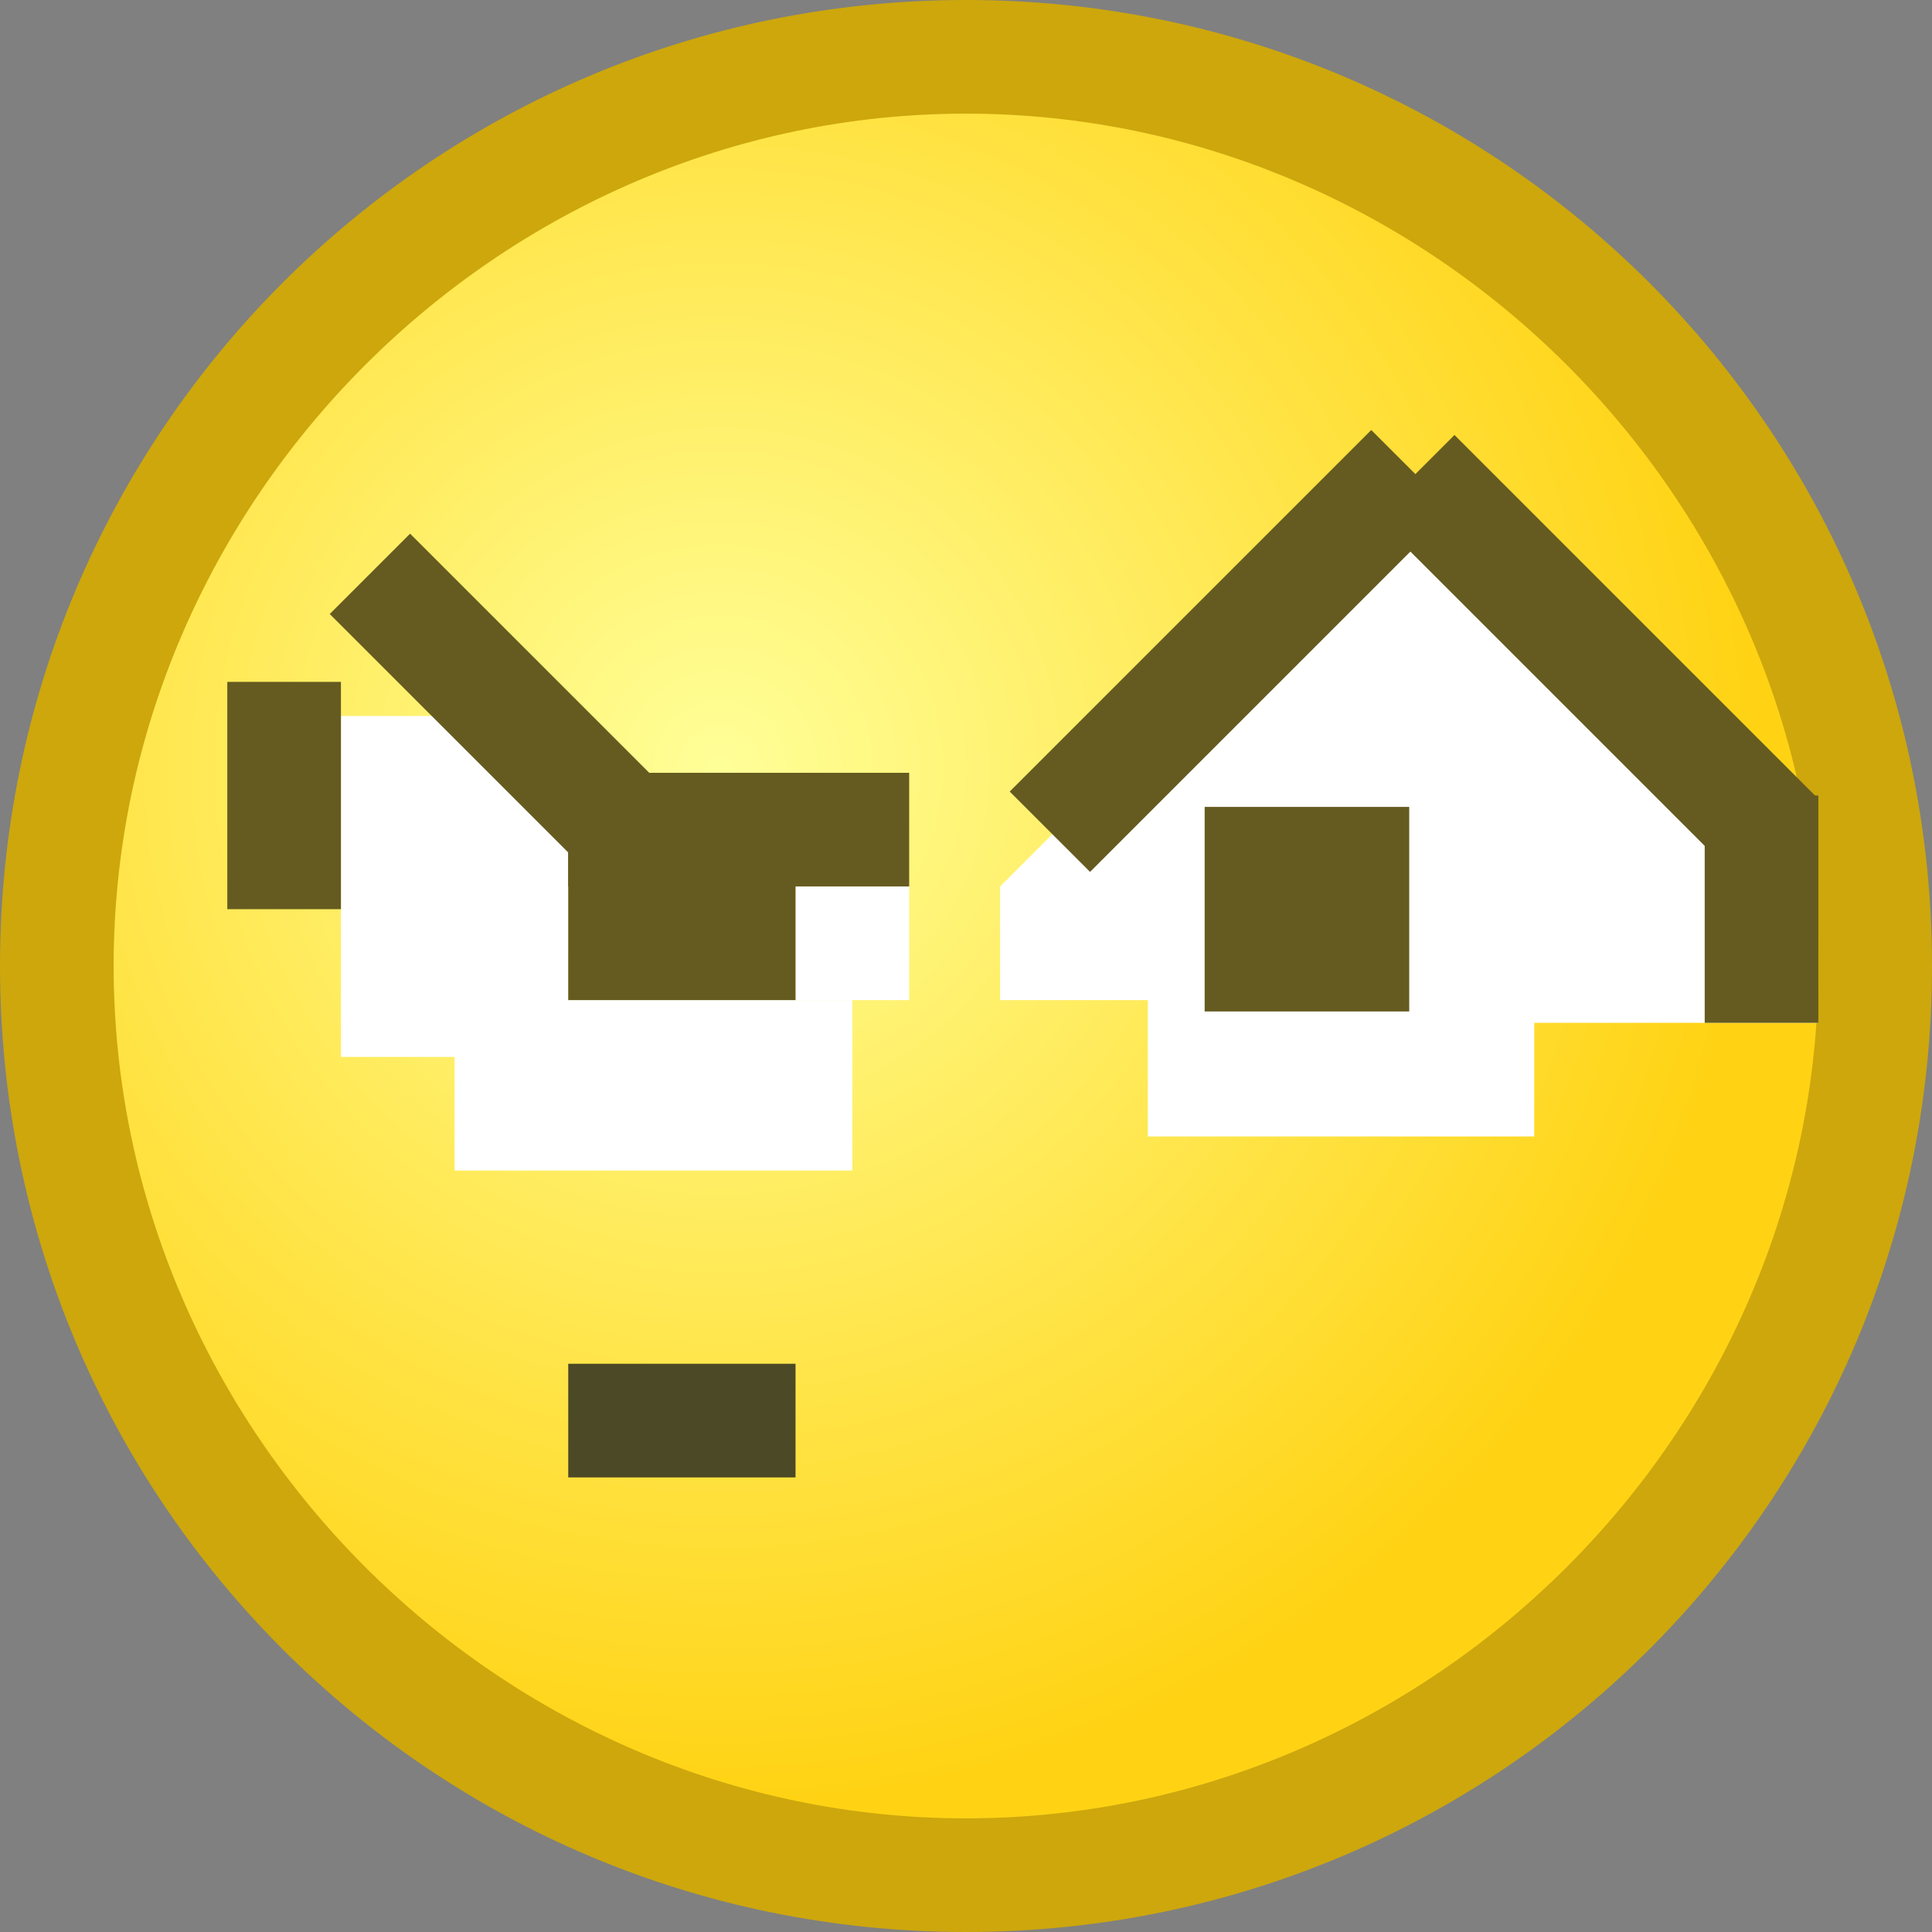 <?xml version="1.0" encoding="utf-8"?>
<!DOCTYPE svg PUBLIC "-//W3C//DTD SVG 1.1//EN" "http://www.w3.org/Graphics/SVG/1.1/DTD/svg11.dtd">
<svg version="1.1" xmlns="http://www.w3.org/2000/svg" xmlns:xlink="http://www.w3.org/1999/xlink" height="17" width="17" xml:space="preserve">
	
	<rect width="100%" height="100%" fill="#808080" stroke="none"/>
	
	<!-- Copyright 2011–2015 KittMedia Productions -->
	<!-- Licensed under GNU Lesser General Public License, version 2.1 (LGPL-2.1) -->
	
	<style type="text/css">
		.st0{fill:url(#SVGID_1_);}
		.st1{fill:#CDA70C;}
		.st2{fill:#FFFFFF;}
		.st3{fill:#655B20;}
		.st4{fill:#4C4926;}
	</style>
	
	<radialGradient id="SVGID_1_" cx="6.333" cy="6.756" r="9.105" gradientUnits="userSpaceOnUse">
		<stop offset="0" style="stop-color:#FFFF98"/>
		<stop offset="1" style="stop-color:#FFD314"/>
	</radialGradient>
	
	<path class="st0" d="M8.5,16.5c-4.4,0-8-3.6-8-8s3.6-8,8-8s8,3.6,8,8S12.9,16.5,8.5,16.5z"/>
	<path class="st1" d="M8.5,1C12.6,1,16,4.4,16,8.5S12.6,16,8.5,16S1,12.6,1,8.5S4.4,1,8.5,1 M8.5,0C3.8,0,0,3.8,0,8.5C0,13.2,3.8,17,8.5,17S17,13.2,17,8.5C17,3.8,13.2,0,8.5,0L8.5,0z"/>
	<polygon class="st2" points="12.5,4.9 12.1,4.5 9.3,7.3 8.8,7.8 8.8,8.8 10.1,8.8 10.1,10 12.5,10 13.5,10 13.5,9 16,9 15.5,7.2 12.8,4.5 "/>
	<path class="st2" d="M5,9.3H3v-3h1c0.6,0,1,0.4,1,1V9.3z"/>
	<rect x="4" y="8.8" class="st2" width="3.5" height="1.5"/>
	<rect x="7" y="7.8" class="st2" width="1" height="1"/>
	<rect x="2" y="6" class="st3" width="1" height="2"/>
	<rect x="5" y="12" class="st4" width="2" height="1"/>
	<rect x="5" y="6.8" class="st3" width="3" height="1"/>
	<rect x="2.8" y="5.6" transform="matrix(0.707 0.707 -0.707 0.707 5.588 -1.243)" class="st3" width="3" height="1"/>
	<rect x="5" y="6.8" class="st3" width="2" height="2"/>
	<rect x="8.6" y="5.2" transform="matrix(0.707 -0.707 0.707 0.707 -0.872 9.369)" class="st3" width="4.5" height="1"/>
	<rect x="11.8" y="5.2" transform="matrix(-0.707 -0.707 0.707 -0.707 19.939 19.735)" class="st3" width="4.5" height="1"/>
	<rect x="15" y="7" class="st3" width="1" height="2"/>
	<rect x="10.6" y="7.1" class="st3" width="1.8" height="1.8"/>
</svg>